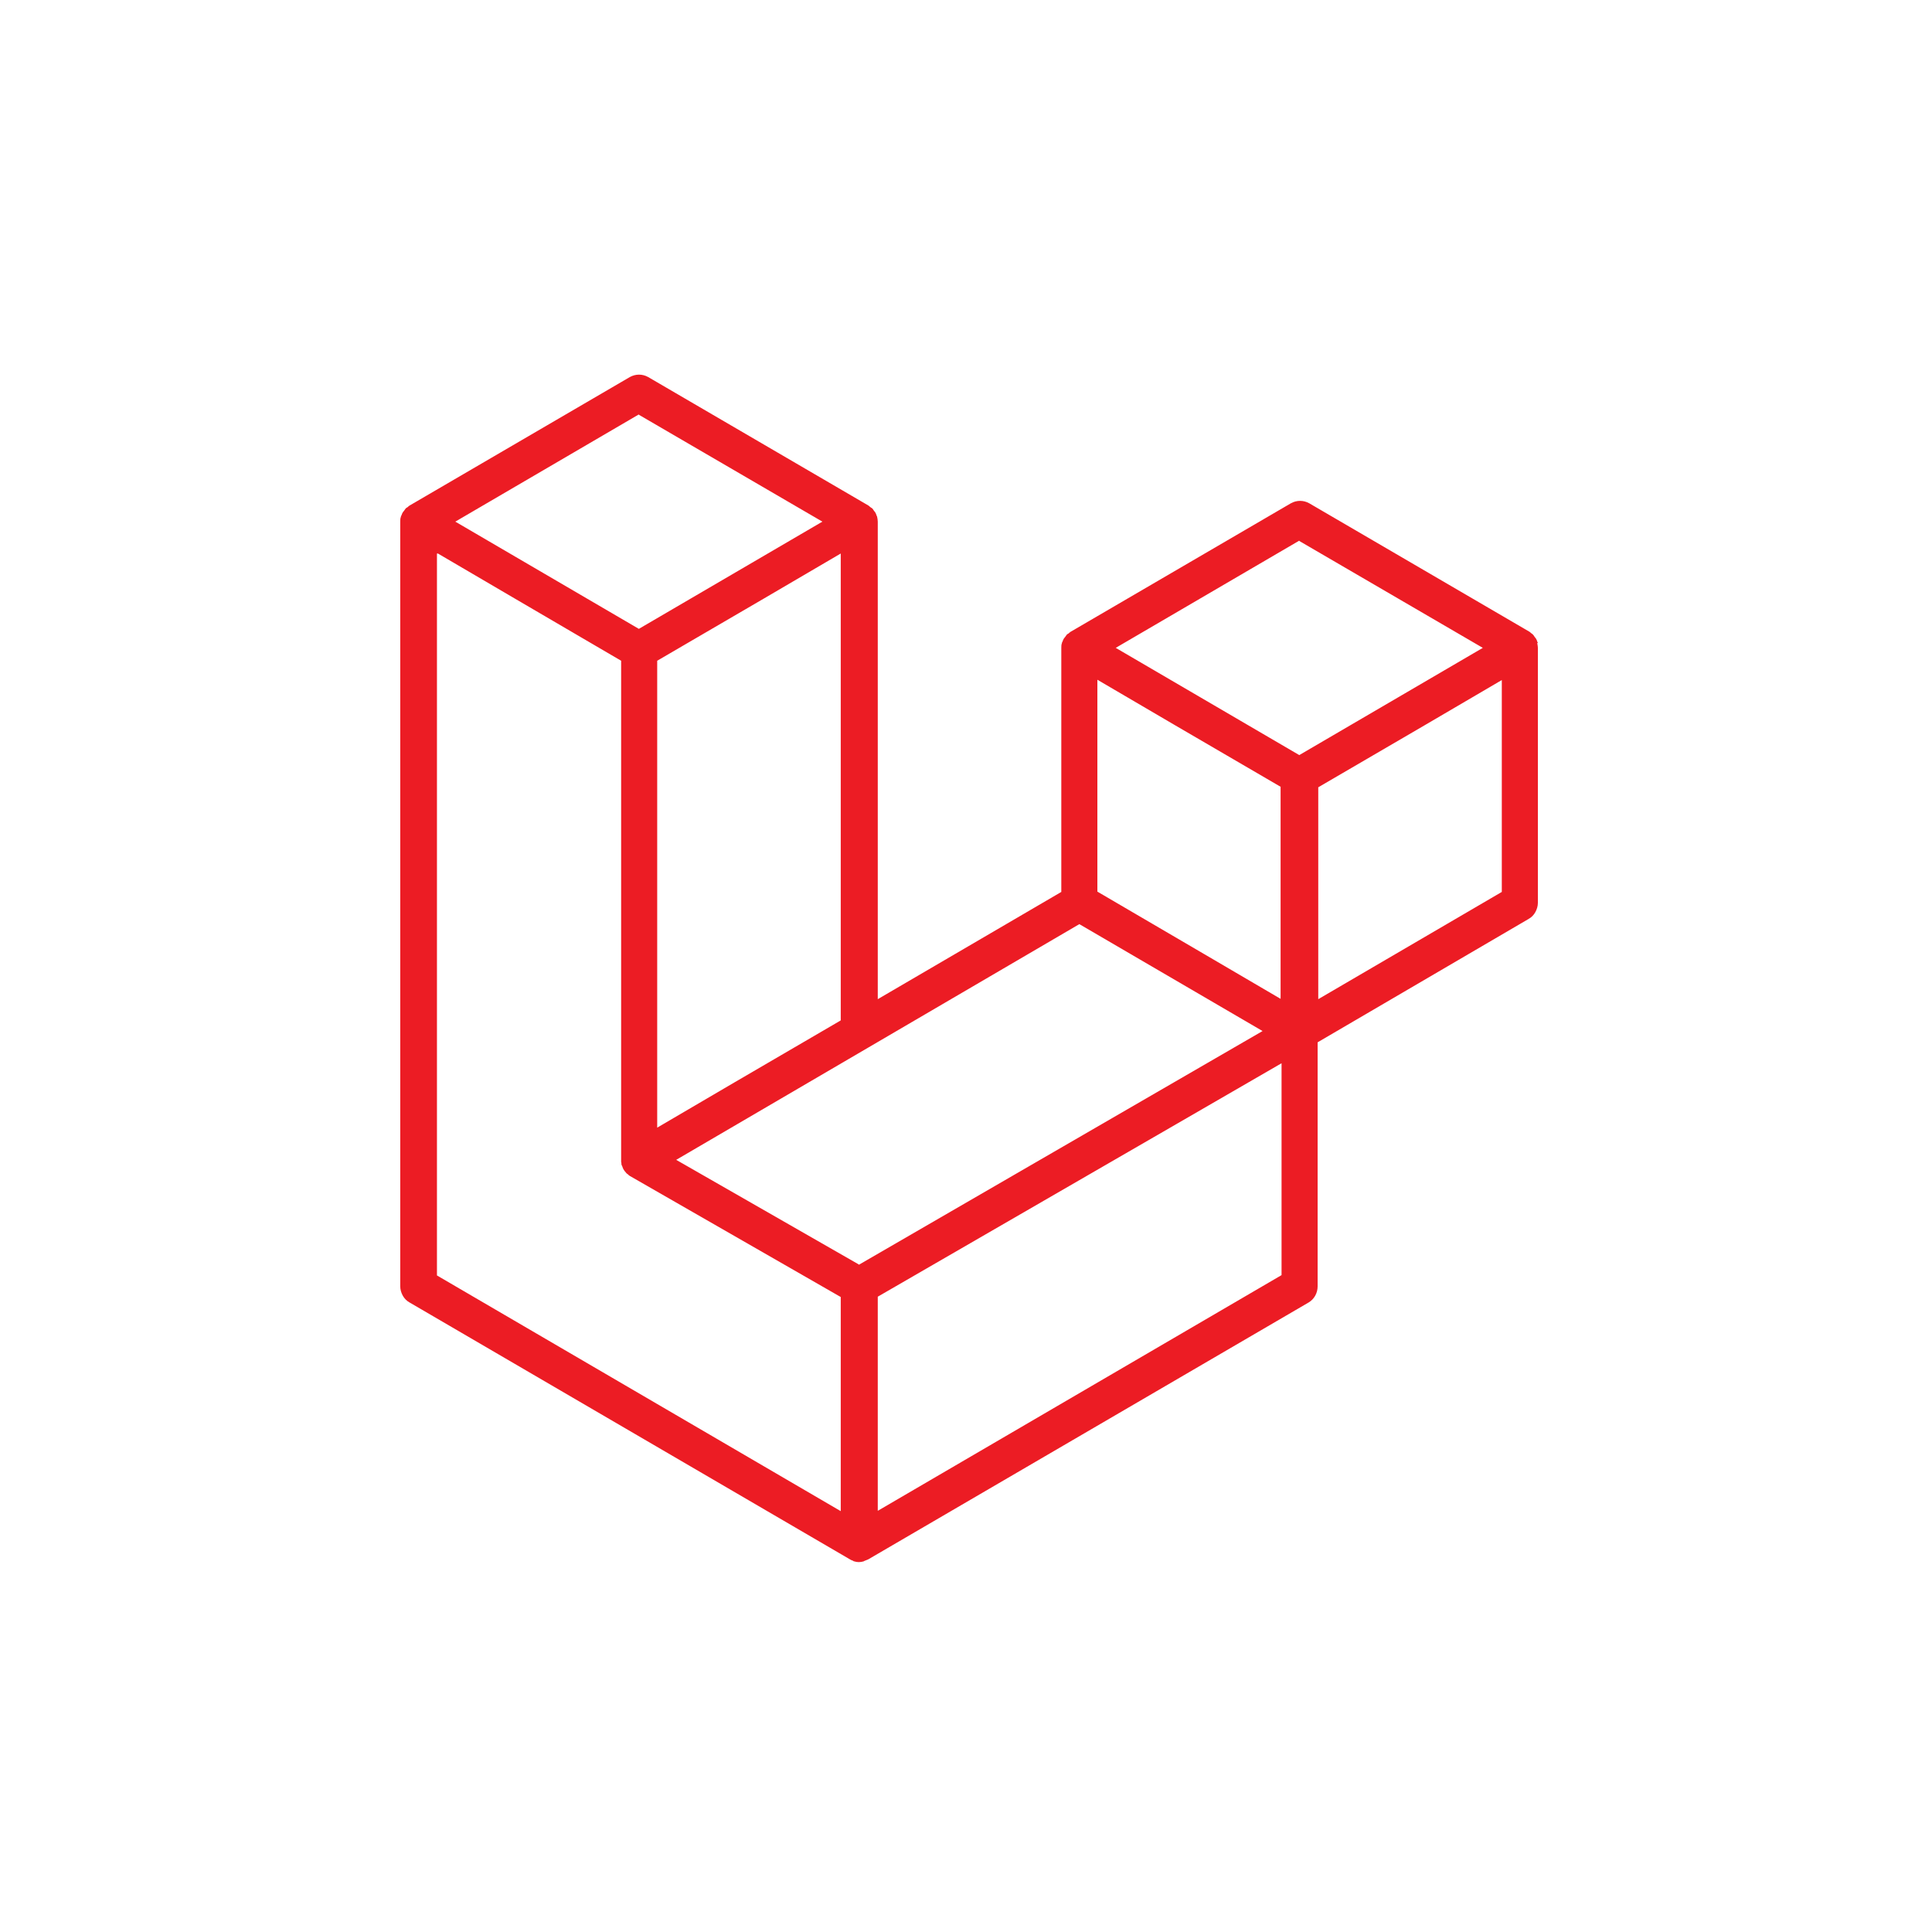 <?xml version="1.0" encoding="UTF-8"?>
<svg id="Layer_1" data-name="Layer 1" xmlns="http://www.w3.org/2000/svg" viewBox="0 0 60 60">
  <path d="m47.74,19.97s.02.1.02.15v7.92c0,.1-.03.2-.08.29-.05.09-.12.16-.21.21l-6.55,3.83v7.58c0,.21-.11.4-.28.5l-13.68,7.98s-.07.03-.1.04c-.01,0-.02.01-.04.02-.1.03-.2.03-.29,0-.02,0-.03-.01-.04-.02-.03-.01-.06-.02-.09-.04l-13.68-7.98c-.09-.05-.16-.12-.21-.21-.05-.09-.08-.19-.08-.29v-23.75c0-.05,0-.1.02-.15,0-.02.01-.03.02-.05.01-.03.02-.06.04-.09.01-.02.03-.03.04-.05.02-.02.03-.05.05-.07.02-.02.04-.03.06-.04.02-.02.04-.04.06-.05h0l6.84-3.99c.18-.1.39-.1.57,0l6.84,3.99h0s.04.03.06.05c.02.01.04.03.06.04.02.02.03.04.05.07.01.02.03.03.04.05.02.03.03.06.04.09,0,.02.02.03.02.05.01.05.02.1.02.15v14.83l5.7-3.33v-7.58c0-.05,0-.1.02-.15,0-.02.01-.03.02-.05.01-.03.02-.06.04-.09.01-.02.03-.03.04-.05.02-.02.03-.05.05-.07.02-.02.04-.03.06-.04.02-.02.04-.04.06-.05h0l6.84-3.99c.18-.1.39-.1.57,0l6.84,3.99s.04.03.06.05c.02.01.04.03.05.04.02.02.03.04.05.07.01.02.03.03.04.05.02.03.03.06.04.09,0,.02.02.03.02.05m-1.12,7.73v-6.58l-2.39,1.4-3.31,1.93v6.58l5.7-3.33h0Zm-6.84,11.91v-6.59l-3.25,1.88-9.29,5.37v6.65l12.54-7.32ZM13.57,17.19v22.42l12.54,7.32v-6.65l-6.55-3.76h0s0,0,0,0c-.02-.01-.04-.03-.06-.05-.02-.01-.04-.03-.05-.04h0s-.03-.04-.05-.06c-.01-.02-.03-.04-.04-.06h0s-.02-.05-.03-.07c0-.02-.02-.04-.03-.07h0s0-.06-.01-.09c0-.02,0-.04,0-.06v-15.5l-3.3-1.93-2.39-1.4h0Zm6.27-4.32l-5.7,3.33,5.7,3.33,5.7-3.33-5.7-3.32h0Zm2.96,20.75l3.31-1.93v-14.5l-2.39,1.4-3.31,1.93v14.5l2.39-1.4Zm17.55-16.83l-5.7,3.33,5.7,3.33,5.7-3.33-5.7-3.32Zm-.57,7.65l-3.31-1.93-2.39-1.4v6.58l3.3,1.93,2.39,1.4v-6.58Zm-13.11,14.84l8.36-4.84,4.18-2.42-5.69-3.32-6.55,3.83-5.97,3.49,5.69,3.26Z" style="fill: #ec1c24; fill-rule: evenodd; stroke-width: 0px;"/>
</svg>